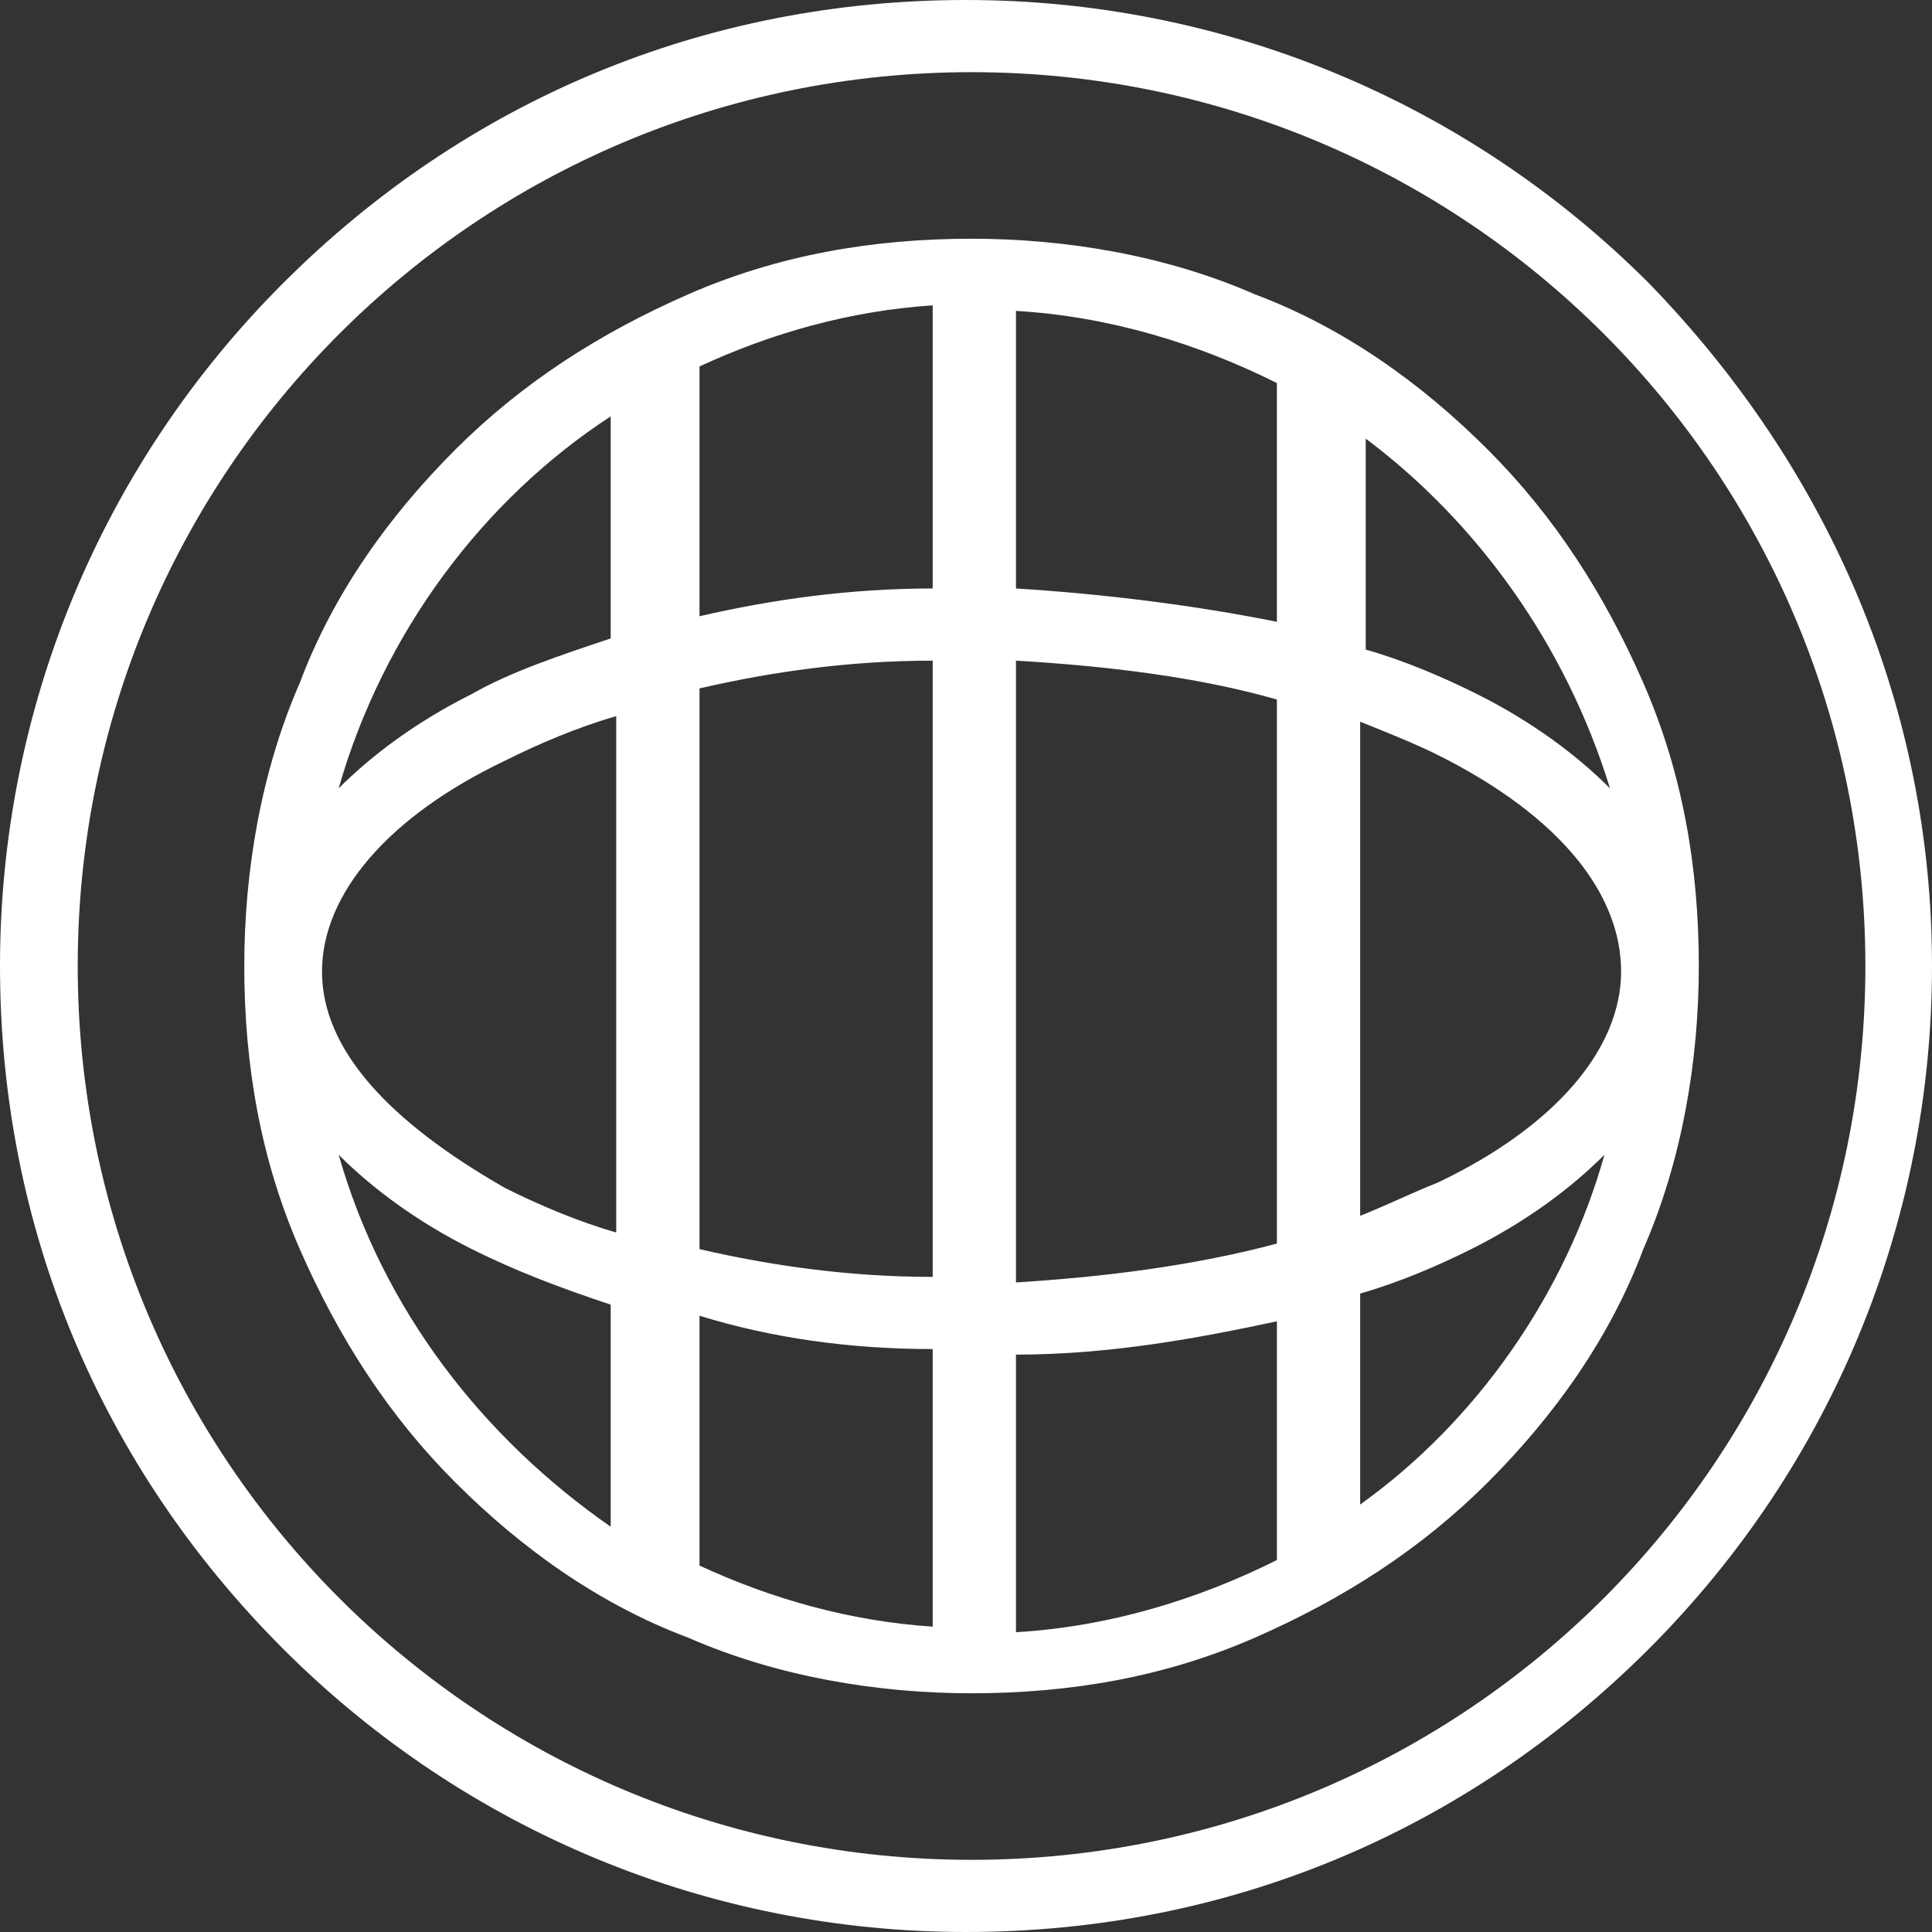 <svg width="34.8" height="34.8" viewBox="0 0 34.8 34.8"><rect x="0" y="0" width="34.8" height="34.8" fill="#333333" stroke="none"/><path fill="#fff" d="M34.8 17.4c0 4.6-1.8 9-5.1 12.3s-7.6 5.1-12.3 5.1c-4.6 0-9-1.8-12.3-5.1S0 22.1 0 17.4c0-4.6 1.8-9 5.1-12.3S12.7 0 17.4 0c4.6 0 9 1.8 12.3 5.1 3.3 3.4 5.1 7.7 5.1 12.3m-33.4 0c0 8.9 7.2 16.1 16.1 16.1 8.9 0 16.1-7.2 16.1-16.1S26.4 1.3 17.5 1.3 1.4 8.5 1.4 17.4m11-12.1c-1.6.7-3 1.6-4.2 2.8S6 10.7 5.4 12.3c-.7 1.6-1 3.4-1 5.1 0 1.8.3 3.5 1 5.1s1.6 3 2.8 4.2 2.6 2.2 4.2 2.8c1.6.7 3.4 1 5.1 1 1.8 0 3.5-.3 5.1-1s3-1.6 4.2-2.8 2.2-2.6 2.8-4.2c.7-1.6 1-3.4 1-5.1 0-1.8-.3-3.5-1-5.1s-1.6-3-2.8-4.2-2.6-2.2-4.2-2.8c-1.6-.7-3.4-1-5.1-1-1.8 0-3.5.3-5.1 1m16.8 12.2c0 1.4-1.2 2.8-3.3 3.8-.5.2-.9.4-1.4.6V13c.5.2 1 .4 1.4.6 2.2 1.1 3.3 2.5 3.3 3.9M23 22.4c-1.5.4-3.1.6-4.7.7V11.9c1.7.1 3.3.3 4.7.7v9.8zm-4.7 7v-5c1.7 0 3.3-.3 4.7-.6v4.3c-1.4.7-3 1.2-4.7 1.3M5.8 17.5c0-1.4 1.2-2.8 3.3-3.8.6-.3 1.3-.6 2-.8v9.3c-.7-.2-1.4-.5-2-.8-2.1-1.2-3.3-2.5-3.3-3.9m6.8-5.1c1.3-.3 2.7-.5 4.2-.5V23c-1.5 0-2.9-.2-4.2-.5V12.4zm4.2 11.9v5c-1.5-.1-2.9-.5-4.2-1.1v-4.5c1.3.4 2.7.6 4.2.6m1.5-13.7v-5c1.7.1 3.3.6 4.7 1.3v4.3c-1.5-.3-3.1-.5-4.7-.6m-1.5 0c-1.5 0-2.9.2-4.2.5V6.6c1.3-.6 2.7-1 4.2-1.1v5.1zM11 7.5v4c-.9.3-1.8.6-2.5 1-1 .5-1.8 1.1-2.4 1.7.8-2.8 2.6-5.2 4.9-6.7M6.1 20.8c.6.6 1.4 1.2 2.4 1.7.8.4 1.6.7 2.5 1v4c-2.3-1.6-4.1-3.9-4.9-6.7m18.4 6.3v-3.8c.7-.2 1.4-.5 2-.8 1-.5 1.8-1.1 2.4-1.7-.7 2.5-2.3 4.8-4.4 6.3M29 14.2c-.6-.6-1.4-1.2-2.4-1.7-.6-.3-1.3-.6-2-.8V7.9c2 1.5 3.6 3.7 4.4 6.3"/></svg>